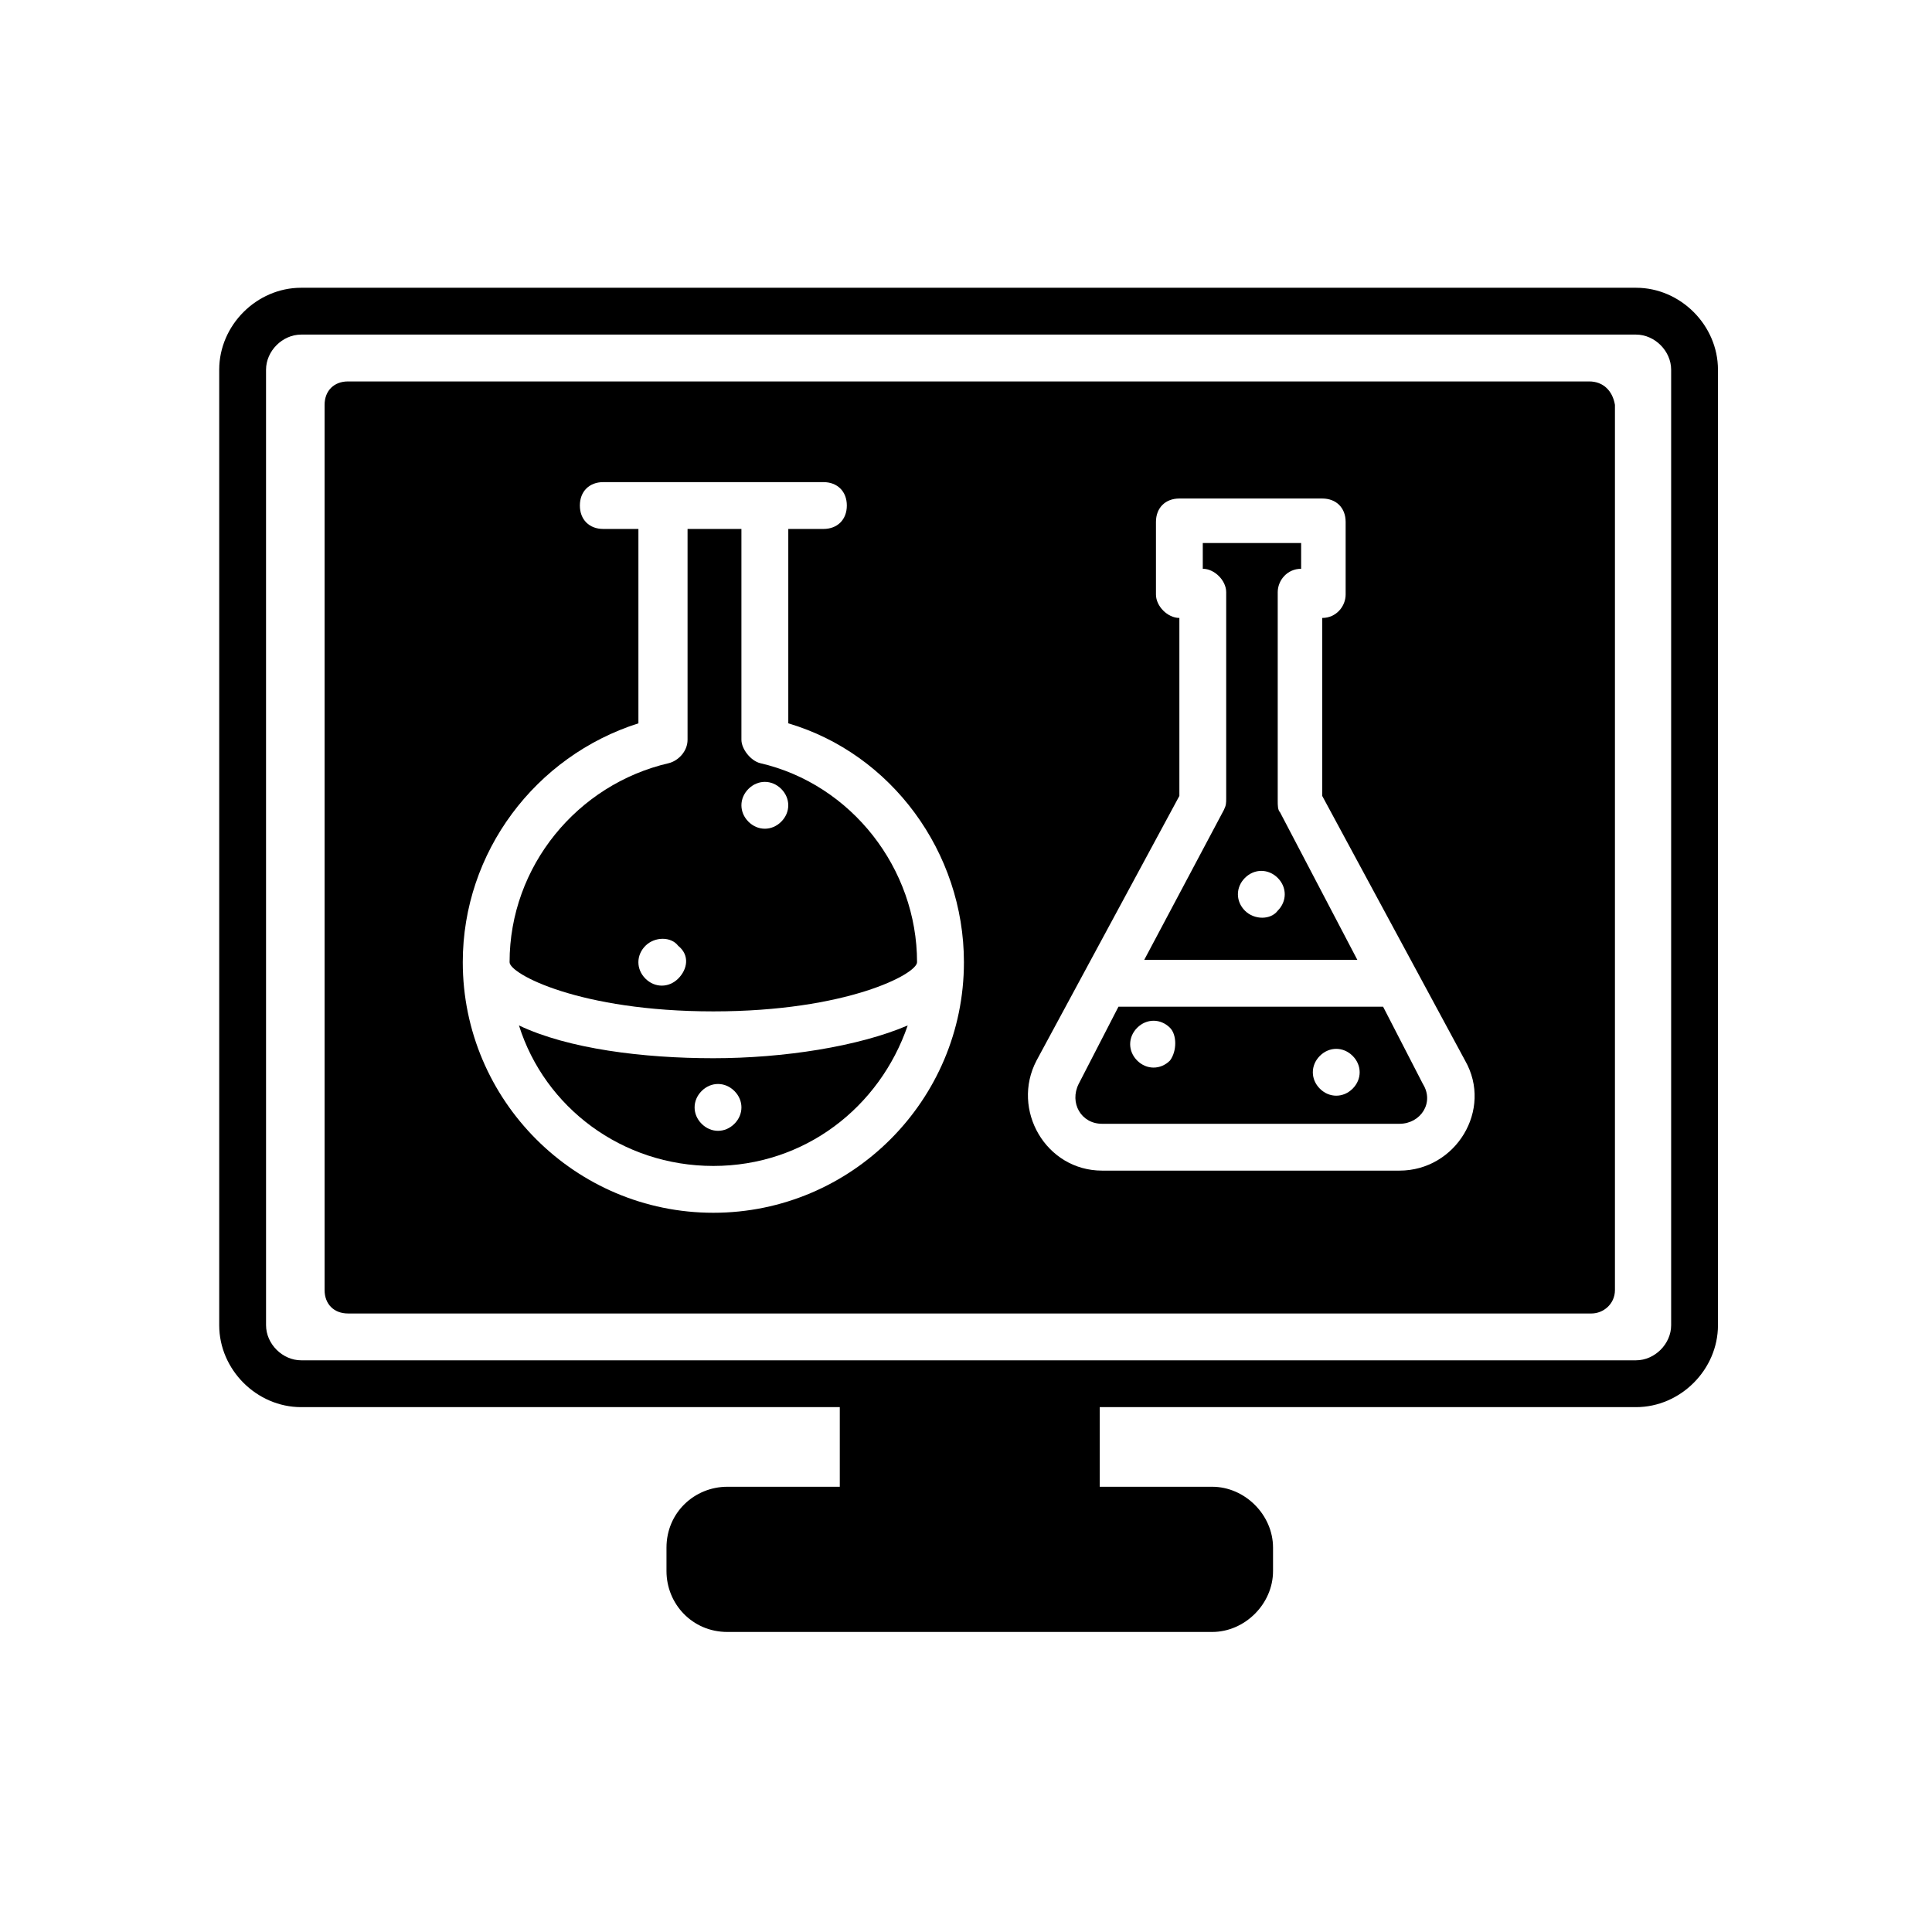 <?xml version="1.0" encoding="UTF-8" standalone="no"?>
<svg
   width="700pt"
   height="700pt"
   version="1.1"
   viewBox="0 0 700 700"
   id="svg9340"
   sodipodi:docname="noun-biotechnology-2019136.svg"
   xmlns:inkscape="http://www.inkscape.org/namespaces/inkscape"
   xmlns:sodipodi="http://sodipodi.sourceforge.net/DTD/sodipodi-0.dtd"
   xmlns:xlink="http://www.w3.org/1999/xlink"
   xmlns="http://www.w3.org/2000/svg"
   xmlns:svg="http://www.w3.org/2000/svg">
  <sodipodi:namedview
     id="namedview9342"
     pagecolor="#ffffff"
     bordercolor="#000000"
     borderopacity="0.25"
     inkscape:showpageshadow="2"
     inkscape:pageopacity="0.0"
     inkscape:pagecheckerboard="0"
     inkscape:deskcolor="#d1d1d1"
     inkscape:document-units="pt"
     showgrid="false" />
  <defs
     id="defs9272">
    <symbol
       id="r"
       overflow="visible">
      <path
         d="m 28.422,-1.703 c -1.469,0.762 -3,1.336 -4.594,1.719 -1.586,0.383 -3.234,0.578 -4.953,0.578 -5.156,0 -9.242,-1.438 -12.25,-4.312 -3.012,-2.875 -4.516,-6.781 -4.516,-11.719 0,-4.938 1.504,-8.844 4.516,-11.719 3.008,-2.883 7.094,-4.328 12.25,-4.328 1.719,0 3.367,0.195 4.953,0.578 1.594,0.387 3.125,0.961 4.594,1.719 v 6.406 c -1.48,-1.008 -2.938,-1.75 -4.375,-2.219 -1.438,-0.469 -2.949,-0.703 -4.531,-0.703 -2.844,0 -5.086,0.914 -6.719,2.734 -1.625,1.824 -2.438,4.336 -2.438,7.531 0,3.199 0.812,5.711 2.438,7.531 1.633,1.824 3.875,2.734 6.719,2.734 1.582,0 3.094,-0.234 4.531,-0.703 1.438,-0.477 2.894,-1.219 4.375,-2.219 z"
         id="path9218" />
    </symbol>
    <symbol
       id="f"
       overflow="visible">
      <path
         d="m 20.797,-16.875 c -0.648,-0.312 -1.293,-0.535 -1.938,-0.672 -0.648,-0.145 -1.293,-0.219 -1.938,-0.219 -1.906,0 -3.375,0.609 -4.406,1.828 -1.023,1.219 -1.531,2.969 -1.531,5.25 V 4.7e-4 H 3.563 v -23.203 h 7.422 v 3.812 c 0.945,-1.52 2.035,-2.629 3.266,-3.328 1.238,-0.695 2.723,-1.047 4.453,-1.047 0.25,0 0.52,0.012 0.812,0.031 0.289,0.023 0.711,0.07 1.266,0.141 z"
         id="path9221" />
    </symbol>
    <symbol
       id="e"
       overflow="visible">
      <path
         d="m 26.719,-11.656 v 2.109 H 9.391 c 0.176,1.742 0.801,3.047 1.875,3.922 1.082,0.867 2.586,1.297 4.516,1.297 1.562,0 3.16,-0.227 4.797,-0.688 1.633,-0.469 3.316,-1.172 5.047,-2.109 v 5.719 c -1.75,0.656 -3.508,1.152 -5.266,1.484 -1.75,0.344 -3.508,0.516 -5.266,0.516 -4.199,0 -7.461,-1.062 -9.781,-3.188 -2.324,-2.133 -3.484,-5.129 -3.484,-8.984 0,-3.781 1.141,-6.754 3.422,-8.922 2.281,-2.176 5.426,-3.266 9.438,-3.266 3.644,0 6.562,1.102 8.75,3.297 2.188,2.199 3.281,5.137 3.281,8.812 z m -7.625,-2.469 c 0,-1.406 -0.414,-2.539 -1.234,-3.406 -0.812,-0.863 -1.887,-1.297 -3.219,-1.297 -1.438,0 -2.606,0.406 -3.5,1.219 -0.898,0.805 -1.453,1.965 -1.672,3.484 z"
         id="path9224" />
    </symbol>
    <symbol
       id="i"
       overflow="visible">
      <path
         d="m 13.969,-10.438 c -1.555,0 -2.719,0.266 -3.5,0.797 -0.781,0.523 -1.172,1.293 -1.172,2.312 0,0.938 0.312,1.672 0.938,2.203 0.633,0.531 1.508,0.797 2.625,0.797 1.395,0 2.566,-0.5 3.516,-1.5 0.957,-1 1.438,-2.254 1.438,-3.766 v -0.844 z m 11.328,-2.797 V -9e-4 h -7.484 v -3.438 c -0.992,1.406 -2.109,2.434 -3.359,3.078 -1.242,0.633 -2.75,0.953 -4.531,0.953 -2.406,0 -4.359,-0.695 -5.859,-2.094 -1.492,-1.406 -2.234,-3.223 -2.234,-5.453 0,-2.727 0.93,-4.727 2.797,-6 1.875,-1.27 4.812,-1.906 8.812,-1.906 h 4.375 v -0.578 c 0,-1.164 -0.465,-2.019 -1.391,-2.562 -0.93,-0.551 -2.371,-0.828 -4.328,-0.828 -1.586,0 -3.062,0.164 -4.438,0.484 -1.367,0.312 -2.633,0.789 -3.797,1.422 v -5.656 c 1.582,-0.383 3.176,-0.676 4.781,-0.875 1.602,-0.207 3.203,-0.312 4.797,-0.312 4.188,0 7.207,0.828 9.062,2.484 1.863,1.648 2.797,4.328 2.797,8.047 z"
         id="path9227" />
    </symbol>
    <symbol
       id="a"
       overflow="visible">
      <path
         d="m 11.656,-29.781 v 6.578 h 7.656 v 5.312 H 11.656 v 9.828 c 0,1.086 0.211,1.82 0.641,2.203 0.438,0.375 1.289,0.562 2.562,0.562 h 3.797 V 2e-4 h -6.359 c -2.93,0 -5,-0.609 -6.219,-1.828 -1.219,-1.227 -1.828,-3.305 -1.828,-6.234 v -9.828 h -3.688 v -5.312 h 3.688 v -6.578 z"
         id="path9230" />
    </symbol>
    <symbol
       id="h"
       overflow="visible">
      <path
         d="m 19.344,-19.797 v -12.438 h 7.453 V -0.001 H 19.344 v -3.359 c -1.023,1.367 -2.148,2.367 -3.375,3 -1.23,0.633 -2.652,0.953 -4.266,0.953 -2.856,0 -5.203,-1.133 -7.047,-3.406 -1.836,-2.269 -2.75,-5.191 -2.75,-8.766 0,-3.57 0.914,-6.492 2.75,-8.766 1.844,-2.281 4.191,-3.422 7.047,-3.422 1.602,0 3.019,0.324 4.25,0.969 1.238,0.648 2.367,1.648 3.391,3 z m -4.891,15.016 c 1.594,0 2.805,-0.578 3.641,-1.734 0.832,-1.164 1.25,-2.852 1.25,-5.062 0,-2.207 -0.418,-3.891 -1.25,-5.047 -0.836,-1.164 -2.047,-1.75 -3.641,-1.75 -1.574,0 -2.777,0.586 -3.609,1.75 -0.836,1.156 -1.25,2.84 -1.25,5.047 0,2.211 0.414,3.898 1.25,5.062 0.832,1.156 2.035,1.734 3.609,1.734 z"
         id="path9233" />
    </symbol>
    <symbol
       id="d"
       overflow="visible">
      <path
         d="m 15.906,-4.781 c 1.594,0 2.805,-0.578 3.641,-1.734 0.832,-1.164 1.25,-2.852 1.25,-5.062 0,-2.207 -0.418,-3.891 -1.25,-5.047 -0.836,-1.164 -2.047,-1.75 -3.641,-1.75 -1.586,0 -2.805,0.586 -3.656,1.75 -0.844,1.168 -1.266,2.852 -1.266,5.047 0,2.199 0.422,3.883 1.266,5.047 0.852,1.168 2.07,1.75 3.656,1.75 z m -4.922,-15.016 c 1.02,-1.352 2.148,-2.352 3.391,-3 1.238,-0.645 2.664,-0.969 4.281,-0.969 2.863,0 5.211,1.141 7.047,3.422 1.832,2.273 2.75,5.195 2.75,8.766 0,3.574 -0.918,6.496 -2.75,8.766 -1.836,2.273 -4.184,3.406 -7.047,3.406 -1.617,0 -3.043,-0.32 -4.281,-0.953 -1.242,-0.645 -2.371,-1.645 -3.391,-3 v 3.359 H 3.562 v -32.234 h 7.422 z"
         id="path9236" />
    </symbol>
    <symbol
       id="c"
       overflow="visible">
      <path
         d="m 0.516,-23.203 h 7.422 l 6.234,15.75 5.297,-15.75 h 7.422 l -9.766,25.406 c -0.98,2.57 -2.121,4.375 -3.422,5.406 -1.305,1.031 -3.027,1.547 -5.172,1.547 h -4.281 v -4.875 h 2.312 c 1.258,0 2.176,-0.199 2.75,-0.594 0.57,-0.398 1.016,-1.117 1.328,-2.156 l 0.219,-0.641 z"
         id="path9239" />
    </symbol>
    <symbol
       id="b"
       overflow="visible">
      <path
         d="m 3.891,-30.922 h 13.234 c 3.938,0 6.957,0.875 9.062,2.625 2.102,1.742 3.156,4.227 3.156,7.453 0,3.25 -1.055,5.75 -3.156,7.5 -2.106,1.742 -5.125,2.609 -9.062,2.609 h -5.25 V -5e-4 H 3.89 Z m 7.984,5.781 v 8.625 h 4.406 c 1.539,0 2.734,-0.375 3.578,-1.125 0.844,-0.75 1.266,-1.816 1.266,-3.203 0,-1.375 -0.422,-2.43 -1.266,-3.172 -0.844,-0.75 -2.039,-1.125 -3.578,-1.125 z"
         id="path9242" />
    </symbol>
    <symbol
       id="g"
       overflow="visible">
      <path
         d="m 14.609,-18.453 c -1.648,0 -2.902,0.594 -3.766,1.781 -0.867,1.18 -1.297,2.875 -1.297,5.094 0,2.219 0.43,3.922 1.297,5.109 0.863,1.18 2.117,1.766 3.766,1.766 1.613,0 2.848,-0.586 3.703,-1.766 0.852,-1.188 1.281,-2.891 1.281,-5.109 0,-2.219 -0.43,-3.914 -1.281,-5.094 -0.855,-1.188 -2.09,-1.781 -3.703,-1.781 z m 0,-5.312 c 3.988,0 7.102,1.078 9.344,3.234 2.25,2.156 3.375,5.141 3.375,8.953 0,3.812 -1.125,6.797 -3.375,8.953 -2.242,2.148 -5.356,3.219 -9.344,3.219 -4.012,0 -7.148,-1.07 -9.406,-3.219 -2.25,-2.156 -3.375,-5.141 -3.375,-8.953 0,-3.812 1.125,-6.797 3.375,-8.953 2.258,-2.156 5.394,-3.234 9.406,-3.234 z"
         id="path9245" />
    </symbol>
    <symbol
       id="q"
       overflow="visible">
      <path
         d="m 25.422,-29.953 v 6.547 c -1.699,-0.758 -3.359,-1.332 -4.984,-1.719 -1.617,-0.383 -3.141,-0.578 -4.578,-0.578 -1.898,0 -3.305,0.266 -4.219,0.797 -0.906,0.523 -1.359,1.336 -1.359,2.438 0,0.824 0.305,1.469 0.922,1.938 0.613,0.461 1.727,0.855 3.344,1.188 l 3.391,0.688 c 3.438,0.688 5.879,1.734 7.328,3.141 1.457,1.406 2.188,3.414 2.188,6.016 0,3.406 -1.016,5.945 -3.047,7.609 -2.023,1.656 -5.109,2.484 -9.266,2.484 -1.961,0 -3.93,-0.188 -5.906,-0.562 -1.969,-0.363 -3.945,-0.91 -5.922,-1.641 v -6.734 c 1.977,1.055 3.891,1.844 5.734,2.375 1.844,0.531 3.617,0.797 5.328,0.797 1.738,0 3.07,-0.289 4,-0.875 0.926,-0.582 1.391,-1.41 1.391,-2.484 0,-0.969 -0.32,-1.711 -0.953,-2.234 -0.625,-0.531 -1.875,-1.004 -3.75,-1.422 l -3.094,-0.672 c -3.094,-0.664 -5.356,-1.723 -6.781,-3.172 -1.43,-1.445 -2.141,-3.398 -2.141,-5.859 0,-3.082 0.992,-5.453 2.984,-7.109 1.988,-1.656 4.848,-2.484 8.578,-2.484 1.695,0 3.441,0.133 5.234,0.391 1.789,0.25 3.648,0.633 5.578,1.141 z"
         id="path9248" />
    </symbol>
    <symbol
       id="p"
       overflow="visible">
      <path
         d="m 25.062,-19.344 c 0.938,-1.438 2.051,-2.531 3.344,-3.281 1.289,-0.758 2.711,-1.141 4.266,-1.141 2.656,0 4.68,0.824 6.078,2.469 1.395,1.648 2.094,4.039 2.094,7.172 v 14.125 h -7.453 v -12.094 c 0.008,-0.176 0.02,-0.363 0.031,-0.562 0.008,-0.195 0.016,-0.473 0.016,-0.828 0,-1.645 -0.246,-2.836 -0.734,-3.578 -0.48,-0.738 -1.262,-1.109 -2.344,-1.109 -1.406,0 -2.496,0.586 -3.266,1.75 -0.762,1.156 -1.156,2.836 -1.188,5.031 V -2e-5 h -7.453 v -12.094 c 0,-2.57 -0.227,-4.227 -0.672,-4.969 -0.438,-0.738 -1.219,-1.109 -2.344,-1.109 -1.43,0 -2.527,0.586 -3.297,1.75 -0.773,1.168 -1.156,2.84 -1.156,5.016 v 11.406 h -7.469 v -23.203 h 7.469 v 3.406 c 0.906,-1.312 1.945,-2.301 3.125,-2.969 1.188,-0.664 2.488,-1 3.906,-1 1.602,0 3.019,0.391 4.25,1.172 1.227,0.773 2.16,1.855 2.797,3.25 z"
         id="path9251" />
    </symbol>
    <symbol
       id="o"
       overflow="visible">
      <path
         d="m 3.562,-32.234 h 7.422 V 0 H 3.562 Z"
         id="path9254" />
    </symbol>
    <symbol
       id="n"
       overflow="visible">
      <path
         d="m 21.688,-22.469 v 5.625 c -1.586,-0.656 -3.117,-1.148 -4.594,-1.484 -1.48,-0.332 -2.875,-0.5 -4.188,-0.5 -1.406,0 -2.453,0.18 -3.141,0.531 -0.688,0.355 -1.031,0.898 -1.031,1.625 0,0.594 0.258,1.055 0.781,1.375 0.52,0.312 1.445,0.543 2.781,0.688 l 1.312,0.188 c 3.801,0.492 6.352,1.289 7.656,2.391 1.312,1.105 1.969,2.84 1.969,5.203 0,2.469 -0.914,4.324 -2.734,5.562 -1.824,1.242 -4.543,1.859 -8.156,1.859 -1.531,0 -3.117,-0.121 -4.75,-0.359 -1.637,-0.238 -3.32,-0.598 -5.047,-1.078 v -5.641 c 1.477,0.719 2.992,1.262 4.547,1.625 1.551,0.355 3.129,0.531 4.734,0.531 1.445,0 2.535,-0.195 3.266,-0.594 0.738,-0.406 1.109,-1.004 1.109,-1.797 0,-0.656 -0.258,-1.145 -0.766,-1.469 -0.5,-0.32 -1.508,-0.578 -3.016,-0.766 l -1.297,-0.156 c -3.305,-0.414 -5.617,-1.18 -6.938,-2.297 -1.324,-1.125 -1.984,-2.828 -1.984,-5.109 0,-2.457 0.836,-4.281 2.516,-5.469 1.688,-1.188 4.269,-1.781 7.75,-1.781 1.363,0 2.797,0.105 4.297,0.312 1.508,0.211 3.148,0.539 4.922,0.984 z"
         id="path9257" />
    </symbol>
    <symbol
       id="m"
       overflow="visible">
      <path
         d="m 18.828,-32.234 v 4.875 h -4.094 c -1.055,0 -1.789,0.195 -2.203,0.578 -0.418,0.375 -0.625,1.031 -0.625,1.969 v 1.609 h 6.344 v 5.312 H 11.906 V 8.2e-4 H 4.5 v -17.891 H 0.812 v -5.312 h 3.688 v -1.609 c 0,-2.531 0.703,-4.398 2.109,-5.609 1.406,-1.207 3.586,-1.812 6.547,-1.812 z"
         id="path9260" />
    </symbol>
    <symbol
       id="l"
       overflow="visible">
      <path
         d="M 26.891,-14.125 V 0 h -7.469 v -10.766 c 0,-2.031 -0.047,-3.426 -0.141,-4.188 -0.086,-0.758 -0.234,-1.32 -0.453,-1.688 -0.293,-0.477 -0.688,-0.852 -1.188,-1.125 -0.492,-0.27 -1.055,-0.406 -1.688,-0.406 -1.555,0 -2.773,0.602 -3.656,1.797 -0.875,1.199 -1.312,2.856 -1.312,4.969 v 11.406 h -7.422 v -32.234 h 7.422 v 12.438 c 1.113,-1.352 2.297,-2.352 3.547,-3 1.258,-0.645 2.648,-0.969 4.172,-0.969 2.676,0 4.707,0.824 6.094,2.469 1.395,1.648 2.094,4.039 2.094,7.172 z"
         id="path9263" />
    </symbol>
    <symbol
       id="k"
       overflow="visible">
      <path
         d="m 3.891,-30.922 h 8.906 l 11.25,21.203 v -21.203 h 7.562 V 0 h -8.906 l -11.25,-21.219 V 0 H 3.891 Z"
         id="path9266" />
    </symbol>
    <symbol
       id="j"
       overflow="visible">
      <path
         d="m 3.562,-23.203 h 7.422 v 22.781 c 0,3.113 -0.75,5.488 -2.25,7.125 C 7.242,8.336 5.082,9.156 2.25,9.156 h -3.656 v -4.875 h 1.281 c 1.406,0 2.367,-0.32 2.891,-0.953 0.531,-0.637 0.797,-1.887 0.797,-3.75 z m 0,-9.031 h 7.422 v 6.047 H 3.562 Z"
         id="path9269" />
    </symbol>
    <clipPath
       clipPathUnits="userSpaceOnUse"
       id="clipPath17501">
      <rect
         style="fill:#000000;fill-opacity:0;stroke:#000000;stroke-width:0"
         id="rect17503"
         width="750.424"
         height="581.356"
         x="-20.763"
         y="-53.39" />
    </clipPath>
  </defs>
  <g
     id="g9338"
     clip-path="url(#clipPath17501)"
     transform="translate(0.939,67.775)">
    <path
       d="m 462.85,226.55 c -0.848,-0.848 -0.848,-2.547 -0.848,-4.242 v -75.516 c 0,-4.242 3.394,-8.484 8.484,-8.484 v -9.332 l -35.637,-0.004 v 9.332 c 4.242,0 8.484,4.242 8.484,8.484 v 74.668 c 0,1.695 0,2.547 -0.848,4.242 l -28.848,54.305 h 77.211 z m -12.727,35.637 c -3.394,-3.394 -3.394,-8.484 0,-11.879 3.394,-3.394 8.484,-3.394 11.879,0 3.394,3.394 3.394,8.484 0,11.879 -2.547,3.391 -8.484,3.391 -11.879,0 z"
       id="path9274" />
    <path
       d="m 187.09,303.76 c 9.332,29.695 37.332,50.91 70.426,50.91 33.09,0 60.242,-21.211 70.426,-50.91 -17.816,7.637 -44.969,11.879 -70.426,11.879 -25.453,0 -52.605,-3.394 -70.426,-11.879 z m 78.062,23.758 c 3.394,3.394 3.394,8.484 0,11.879 -3.394,3.394 -8.484,3.394 -11.879,0 -3.394,-3.394 -3.394,-8.484 0,-11.879 3.394,-3.394 8.484,-3.394 11.879,0 z"
       id="path9276" />
    <path
       d="m 274.48,208.73 c -3.394,-0.848 -6.789,-5.09 -6.789,-8.484 v -76.363 h -19.516 v 76.363 c 0,4.242 -3.394,7.637 -6.789,8.484 -33.09,7.637 -57.695,37.332 -57.695,72.121 0,4.242 25.453,17.816 73.816,17.816 48.363,0 73.816,-13.574 73.816,-17.816 0.004,-33.938 -23.754,-64.484 -56.844,-72.121 z m -29.695,78.062 c -3.394,3.394 -8.484,3.394 -11.879,0 -3.394,-3.394 -3.394,-8.484 0,-11.879 3.394,-3.394 9.332,-3.394 11.879,0 4.242,3.394 3.394,8.484 0,11.879 z m 37.332,-56.852 c -3.394,3.394 -8.484,3.394 -11.879,0 -3.394,-3.394 -3.394,-8.484 0,-11.879 3.394,-3.394 8.484,-3.394 11.879,0 3.394,3.394 3.394,8.488 0,11.879 z"
       id="path9278" />
    <path
       d="m 500.18,296.97 h -95.879 l -14.426,28 c -3.394,6.789 0.848,14.426 8.484,14.426 h 107.76 c 7.637,0 12.727,-7.637 8.484,-14.426 z m -77.215,19.516 c -3.394,3.394 -8.484,3.394 -11.879,0 -3.394,-3.394 -3.394,-8.484 0,-11.879 3.394,-3.394 8.484,-3.394 11.879,0 2.547,2.547 2.547,8.484 0,11.879 z m 66.184,10.184 c -3.394,3.394 -8.484,3.394 -11.879,0 -3.394,-3.394 -3.394,-8.484 0,-11.879 3.394,-3.394 8.484,-3.394 11.879,0 3.394,3.394 3.394,8.484 0,11.879 z"
       id="path9280" />
    <path
       d="m 574.85,70.426 h -449.7 c -5.09,0 -8.484,3.394 -8.484,8.484 v 320.73 c 0,5.09 3.394,8.484 8.484,8.484 H 575.7 c 4.242,0 8.484,-3.394 8.484,-8.484 v -320.73 c -0.852,-5.094 -4.246,-8.484 -9.336,-8.484 z m -226.54,210.42 c 0,50.062 -40.727,90.789 -90.789,90.789 -50.062,0 -90.789,-40.727 -90.789,-90.789 0,-39.879 26.305,-74.668 63.637,-86.547 v -70.426 h -12.727 c -5.09,0 -8.484,-3.394 -8.484,-8.484 0,-5.09 3.394,-8.484 8.484,-8.484 H 297.4 c 5.09,0 8.484,3.394 8.484,8.484 0,5.09 -3.394,8.484 -8.484,8.484 h -12.727 v 70.426 c 37.332,11.031 63.637,46.668 63.637,86.547 z m 157.82,75.516 H 398.37 c -20.363,0 -33.09,-22.062 -23.758,-39.879 L 426.37,220.604 V 156.12 c -4.242,0 -8.484,-4.242 -8.484,-8.484 v -26.305 c 0,-5.09 3.394,-8.484 8.484,-8.484 h 51.758 c 5.09,0 8.484,3.394 8.484,8.484 v 26.305 c 0,4.242 -3.394,8.484 -8.484,8.484 v 64.484 l 51.758,95.879 c 10.184,17.82 -3.394,39.879 -23.758,39.879 z"
       id="path9282" />
    <path
       d="M 591.82,36.484 H 108.18 c -16.117,0 -29.695,13.578 -29.695,29.699 v 346.18 c 0,16.121 13.574,29.695 29.695,29.695 h 195.15 v 28.848 h -40.727 c -11.879,0 -22.062,9.332 -22.062,22.062 v 8.484 c 0,11.879 9.332,22.062 22.062,22.062 h 175.64 c 11.879,0 22.062,-10.184 22.062,-22.062 v -8.484 c 0,-11.879 -10.184,-22.062 -22.062,-22.062 h -40.727 v -28.848 h 194.3 c 16.121,0 29.695,-13.574 29.695,-29.695 V 66.183 c 0,-16.121 -13.578,-29.699 -29.699,-29.699 z m 12.73,375.88 c 0,6.789 -5.938,12.727 -12.727,12.727 h -483.64 c -6.789,0 -12.727,-5.938 -12.727,-12.727 L 95.452,66.184 c 0,-6.789 5.941,-12.73 12.73,-12.73 h 483.64 c 6.785,0 12.727,5.941 12.727,12.73 z"
       id="path9284" />
    <use
       x="70"
       y="687.273"
       xlink:href="#r"
       id="use9286" />
    <use
       x="101.133"
       y="687.273"
       xlink:href="#f"
       id="use9288" />
    <use
       x="122.059"
       y="687.273"
       xlink:href="#e"
       id="use9290" />
    <use
       x="150.828"
       y="687.273"
       xlink:href="#i"
       id="use9292" />
    <use
       x="179.457"
       y="687.273"
       xlink:href="#a"
       id="use9294" />
    <use
       x="199.738"
       y="687.273"
       xlink:href="#e"
       id="use9296" />
    <use
       x="228.512"
       y="687.273"
       xlink:href="#h"
       id="use9298" />
    <use
       x="273.648"
       y="687.273"
       xlink:href="#d"
       id="use9300" />
    <use
       x="304.016"
       y="687.273"
       xlink:href="#c"
       id="use9302" />
    <use
       x="346.441"
       y="687.273"
       xlink:href="#b"
       id="use9304" />
    <use
       x="377.535"
       y="687.273"
       xlink:href="#f"
       id="use9306" />
    <use
       x="398.457"
       y="687.273"
       xlink:href="#g"
       id="use9308" />
    <use
       x="427.602"
       y="687.273"
       xlink:href="#q"
       id="use9310" />
    <use
       x="458.156"
       y="687.273"
       xlink:href="#c"
       id="use9312" />
    <use
       x="485.812"
       y="687.273"
       xlink:href="#p"
       id="use9314" />
    <use
       x="530.016"
       y="687.273"
       xlink:href="#d"
       id="use9316" />
    <use
       x="560.387"
       y="687.273"
       xlink:href="#g"
       id="use9318" />
    <use
       x="589.531"
       y="687.273"
       xlink:href="#o"
       id="use9320" />
    <use
       x="604.074"
       y="687.273"
       xlink:href="#n"
       id="use9322" />
    <use
       x="70"
       y="729.695"
       xlink:href="#m"
       id="use9324" />
    <use
       x="197.5"
       y="729.695"
       xlink:href="#a"
       id="use9326" />
    <use
       x="217.781"
       y="729.695"
       xlink:href="#l"
       id="use9328" />
    <use
       x="291.527"
       y="729.695"
       xlink:href="#k"
       id="use9330" />
    <use
       x="431.352"
       y="729.695"
       xlink:href="#b"
       id="use9332" />
    <use
       x="512.512"
       y="729.695"
       xlink:href="#j"
       id="use9334" />
    <use
       x="580.977"
       y="729.695"
       xlink:href="#a"
       id="use9336" />
  </g>
</svg>
